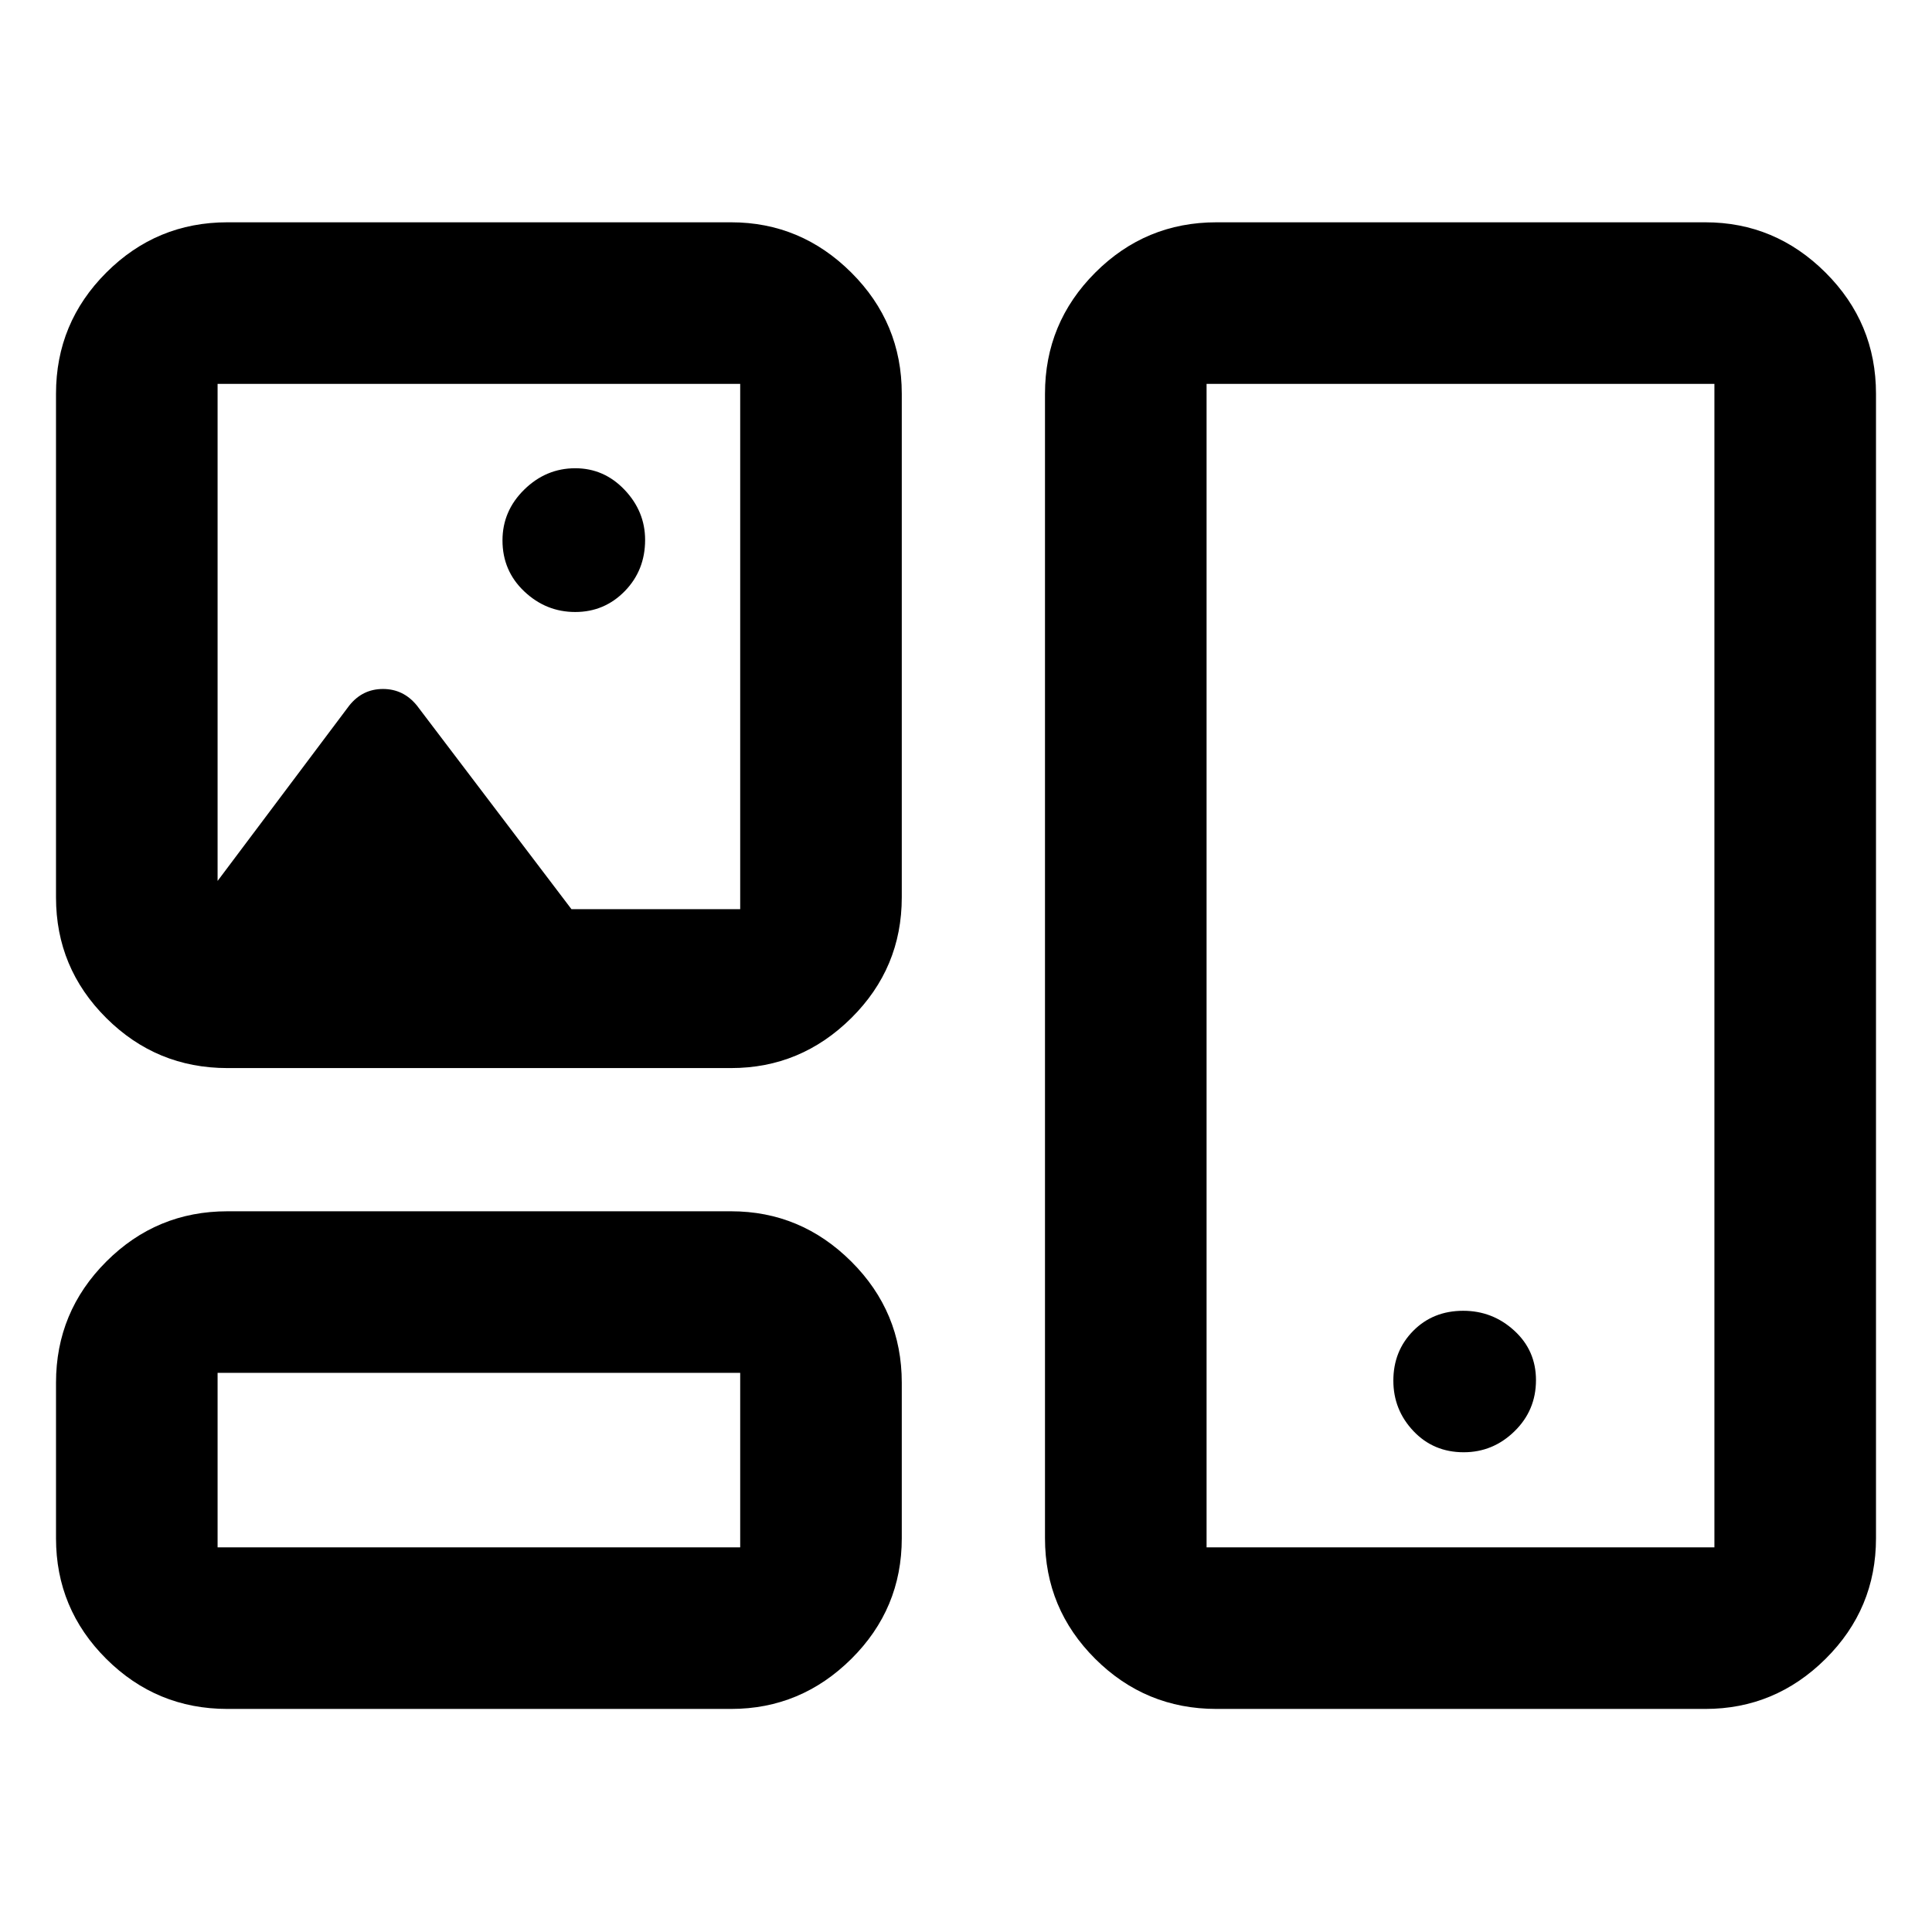 <svg xmlns="http://www.w3.org/2000/svg" height="40" viewBox="0 -960 960 960" width="40"><path d="M113.01-110.84q-35.22 0-60.2-24.87-24.98-24.88-24.98-59.94v-77.28q0-35.22 24.98-60.2 24.98-24.99 60.2-24.99h250.26q34.67 0 59.75 24.99 25.07 24.98 25.07 60.2v77.28q0 35.06-25.07 59.94-25.08 24.87-59.75 24.87H113.01Zm491.43 0q-35.22 0-60.21-24.87-24.98-24.88-24.98-59.94v-568.7q0-35.22 24.98-60.2 24.99-24.99 60.21-24.99h242.92q34.67 0 59.74 24.99 25.07 24.98 25.07 60.2v568.7q0 35.06-25.07 59.94-25.07 24.87-59.74 24.87H604.44Zm-496.32-80.29H367.8v-86.7H108.12v86.7Zm491.42 0h252.34v-578.12H599.54v578.12Zm127.76-47.25q14.57 0 25.24-10.42 10.68-10.42 10.68-25.41 0-14.74-10.78-24.6-10.77-9.87-25.37-9.87-14.98 0-24.85 9.98-9.87 9.98-9.87 24.73 0 14.52 9.98 25.06 9.97 10.53 24.97 10.53Zm-614.29-190.9q-35.22 0-60.2-24.87-24.98-24.87-24.98-59.94v-250.26q0-35.22 24.98-60.2 24.98-24.99 60.2-24.99h250.26q34.67 0 59.75 24.99 25.07 24.98 25.07 60.2v250.26q0 35.07-25.07 59.94-25.08 24.87-59.75 24.87H113.01ZM285.82-655.9q14.49 0 24.61-10.35t10.12-25.46q0-14.17-10.2-24.9-10.2-10.72-24.51-10.72-14.52 0-25.34 10.6-10.82 10.61-10.82 25.25 0 15.11 10.82 25.35 10.82 10.23 25.32 10.23Zm81.98 147.67v-261.02H108.12v246.98l65.42-87.14q6.57-8.24 16.76-8.24 10.19 0 16.87 8.24l76.79 101.18h83.84ZM238.14-234.64ZM726.07-480ZM238.14-638.55Z"/></svg>